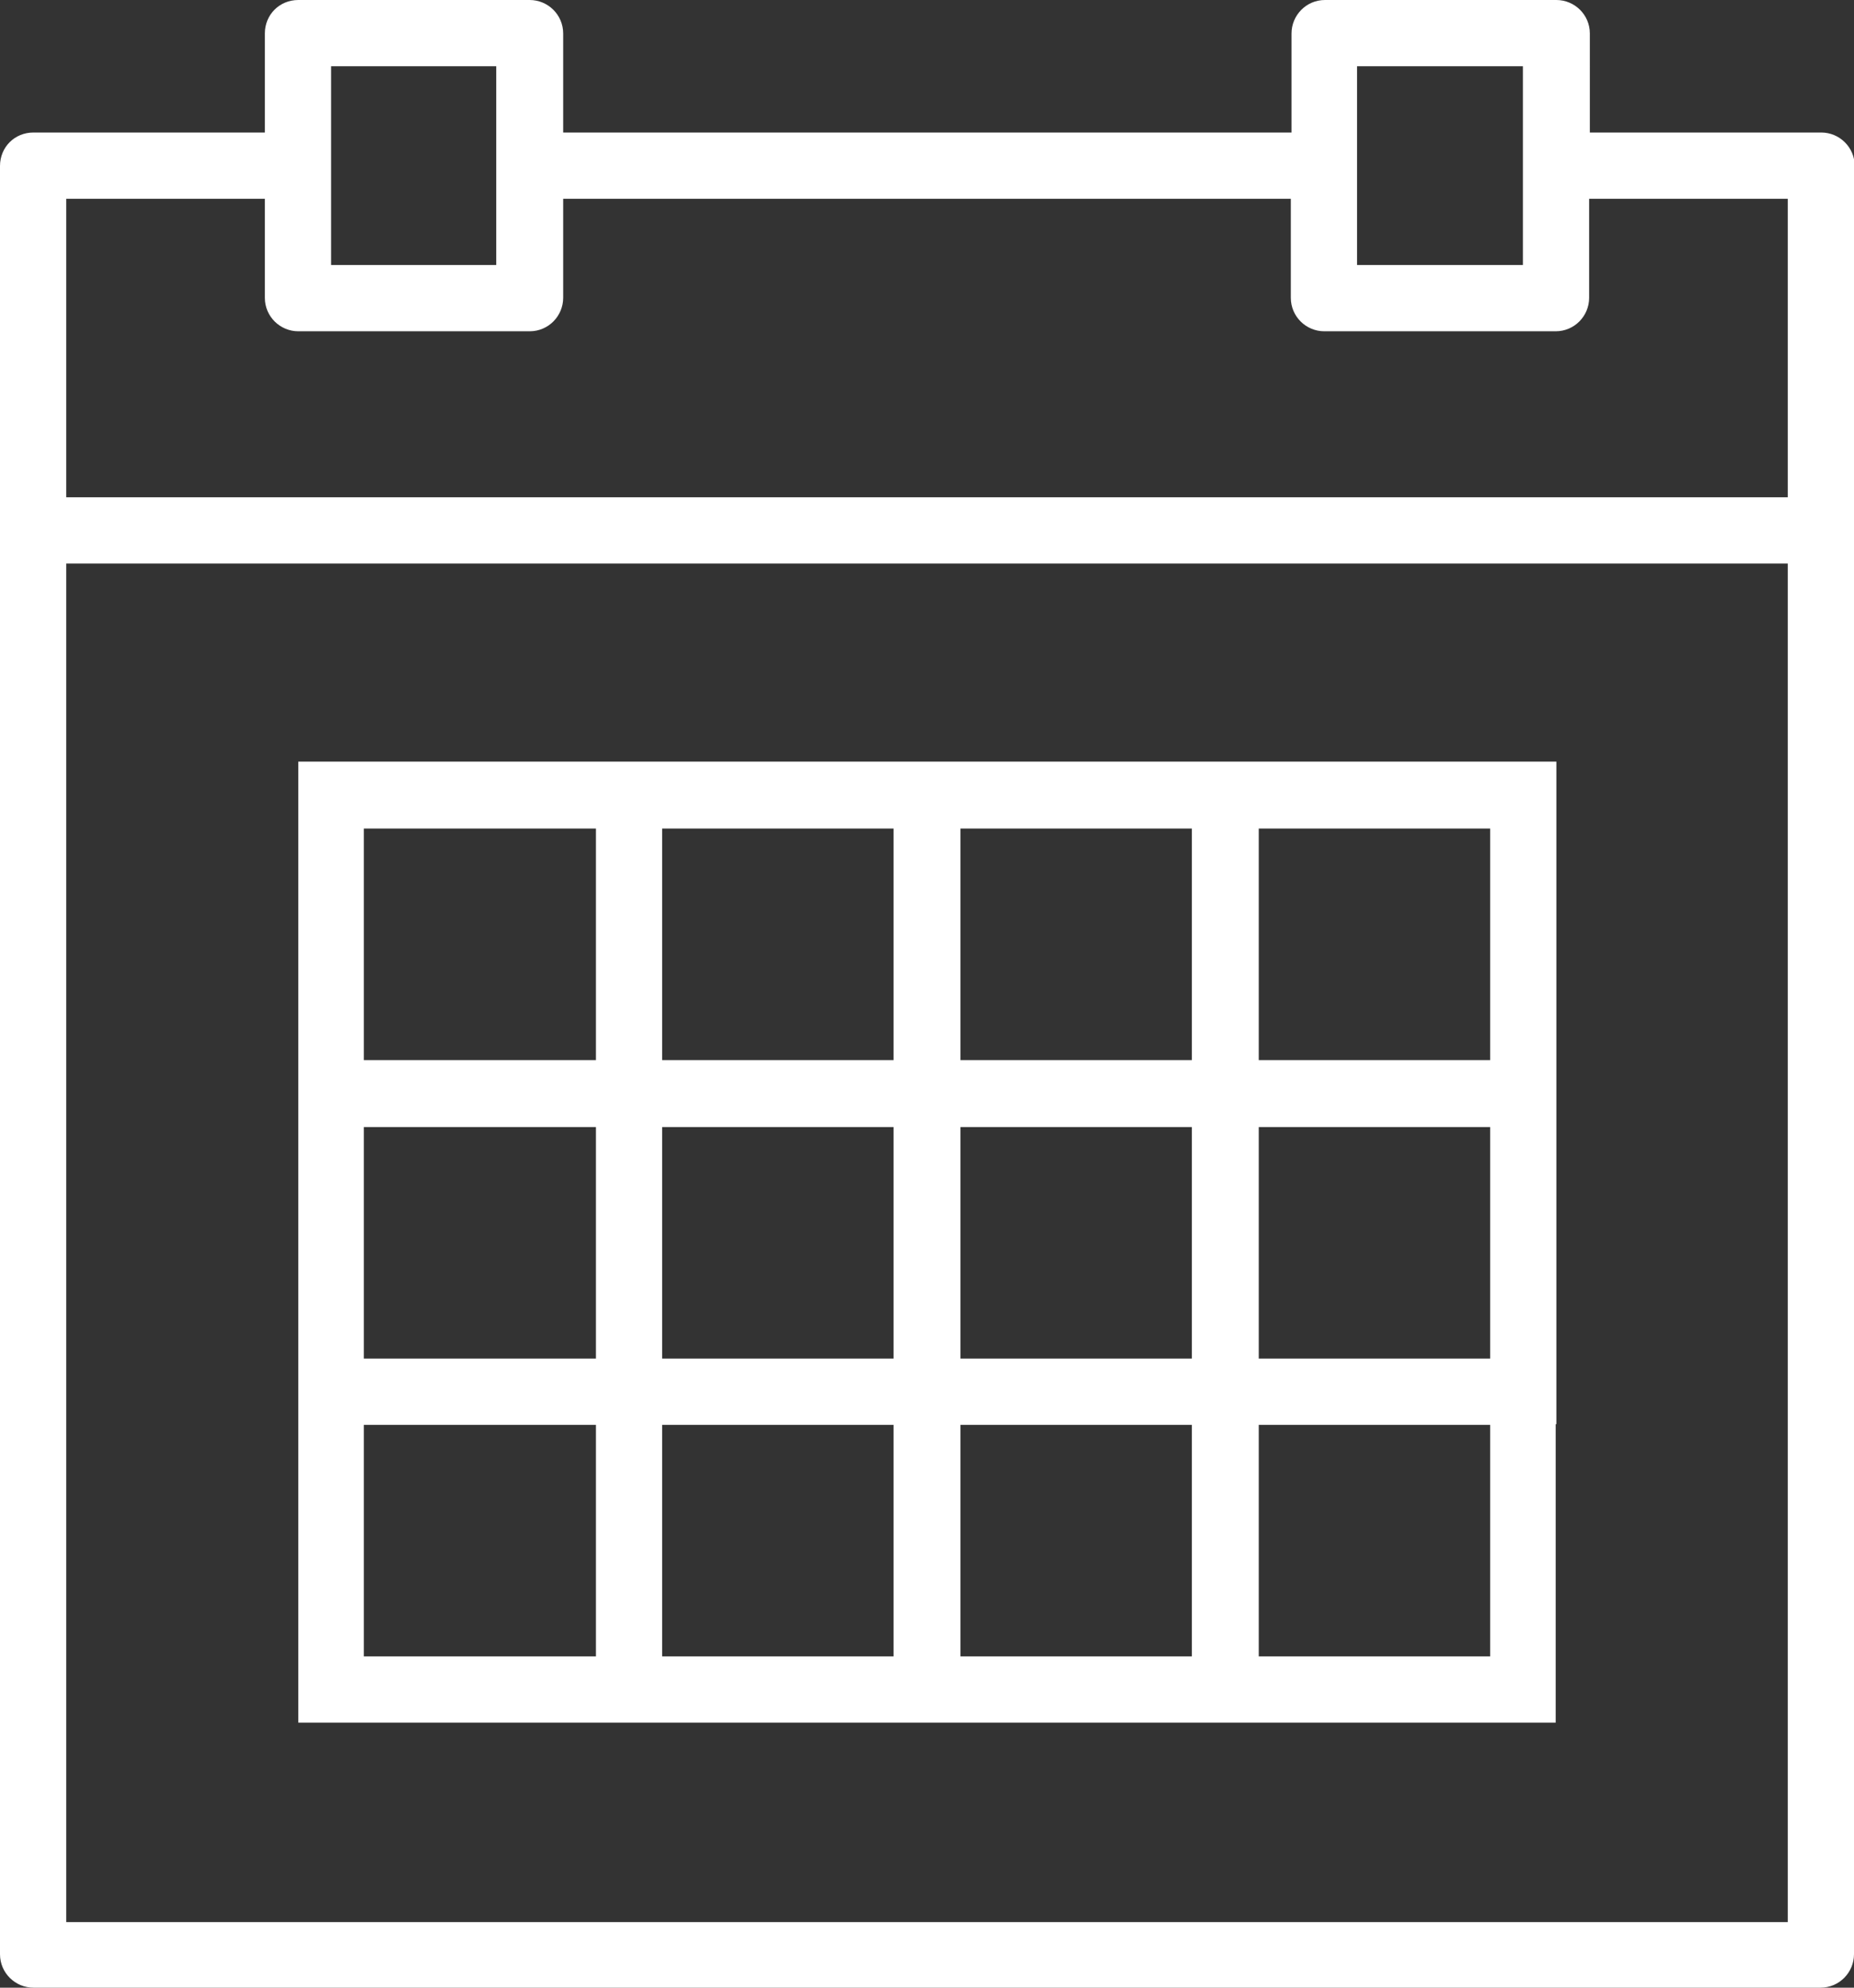<?xml version="1.0" encoding="utf-8"?>
<!-- Generator: Adobe Illustrator 23.0.1, SVG Export Plug-In . SVG Version: 6.00 Build 0)  -->
<svg version="1.1" id="Capa_1" xmlns="http://www.w3.org/2000/svg" xmlns:xlink="http://www.w3.org/1999/xlink" x="0px" y="0px"
	 viewBox="0 0 266 285" style="enable-background:new 0 0 266 285;" xml:space="preserve">
<rect x="0" y="0" width="266" height="285" fill="#333333" stroke="none"/>
<style type="text/css">
	.st0{fill:#FFFFFF;}
</style>
<g>
	<g id="XMLID_1_">
		<g>
			<path class="st0" d="M266,76v204.2c0,2.6-2.1,4.8-4.8,4.8H4.8c-2.6,0-4.8-2.1-4.8-4.8V76V23.8C0,21.1,2.1,19,4.8,19H38V4.8
				C38,2.1,40.1,0,42.8,0H76c2.6,0,4.8,2.1,4.8,4.8V19h104.5V4.8c0-2.6,2.1-4.8,4.8-4.8h33.2c2.6,0,4.8,2.1,4.8,4.8V19h33.2
				c2.6,0,4.8,2.1,4.8,4.8V76H266z M256.5,275.5V80.8H9.5v194.8h247V275.5z M256.5,71.2V28.5H228v14.2c0,2.6-2.1,4.8-4.8,4.8H190
				c-2.6,0-4.8-2.1-4.8-4.8V28.5H80.8v14.2c0,2.6-2.1,4.8-4.8,4.8H42.8c-2.6,0-4.8-2.1-4.8-4.8V28.5H9.5v42.8h247V71.2z M218.5,38
				V23.8V9.5h-23.8v14.2V38H218.5z M71.2,38V23.8V9.5H47.5v14.2V38H71.2z"/>
			<path class="st0" d="M223.2,204.2V247h-42.8H171h-33.2h-9.5H95h-9.5H42.8v-42.8v-9.5v-33.2V152v-42.8h42.8H95h33.2h9.5H171h9.5
				h42.8V152v9.5v33.2v9.5H223.2z M213.8,237.5v-33.2h-33.2v33.2H213.8z M213.8,194.8v-33.2h-33.2v33.2H213.8z M213.8,152v-33.2
				h-33.2V152H213.8z M171,237.5v-33.2h-33.2v33.2H171z M171,194.8v-33.2h-33.2v33.2H171z M171,152v-33.2h-33.2V152H171z
				 M128.2,237.5v-33.2H95v33.2H128.2z M128.2,194.8v-33.2H95v33.2H128.2z M128.2,152v-33.2H95V152H128.2z M85.5,237.5v-33.2H52.2
				v33.2H85.5z M85.5,194.8v-33.2H52.2v33.2H85.5z M85.5,152v-33.2H52.2V152H85.5z"/>
		</g>
	</g>
</g>
</svg>
